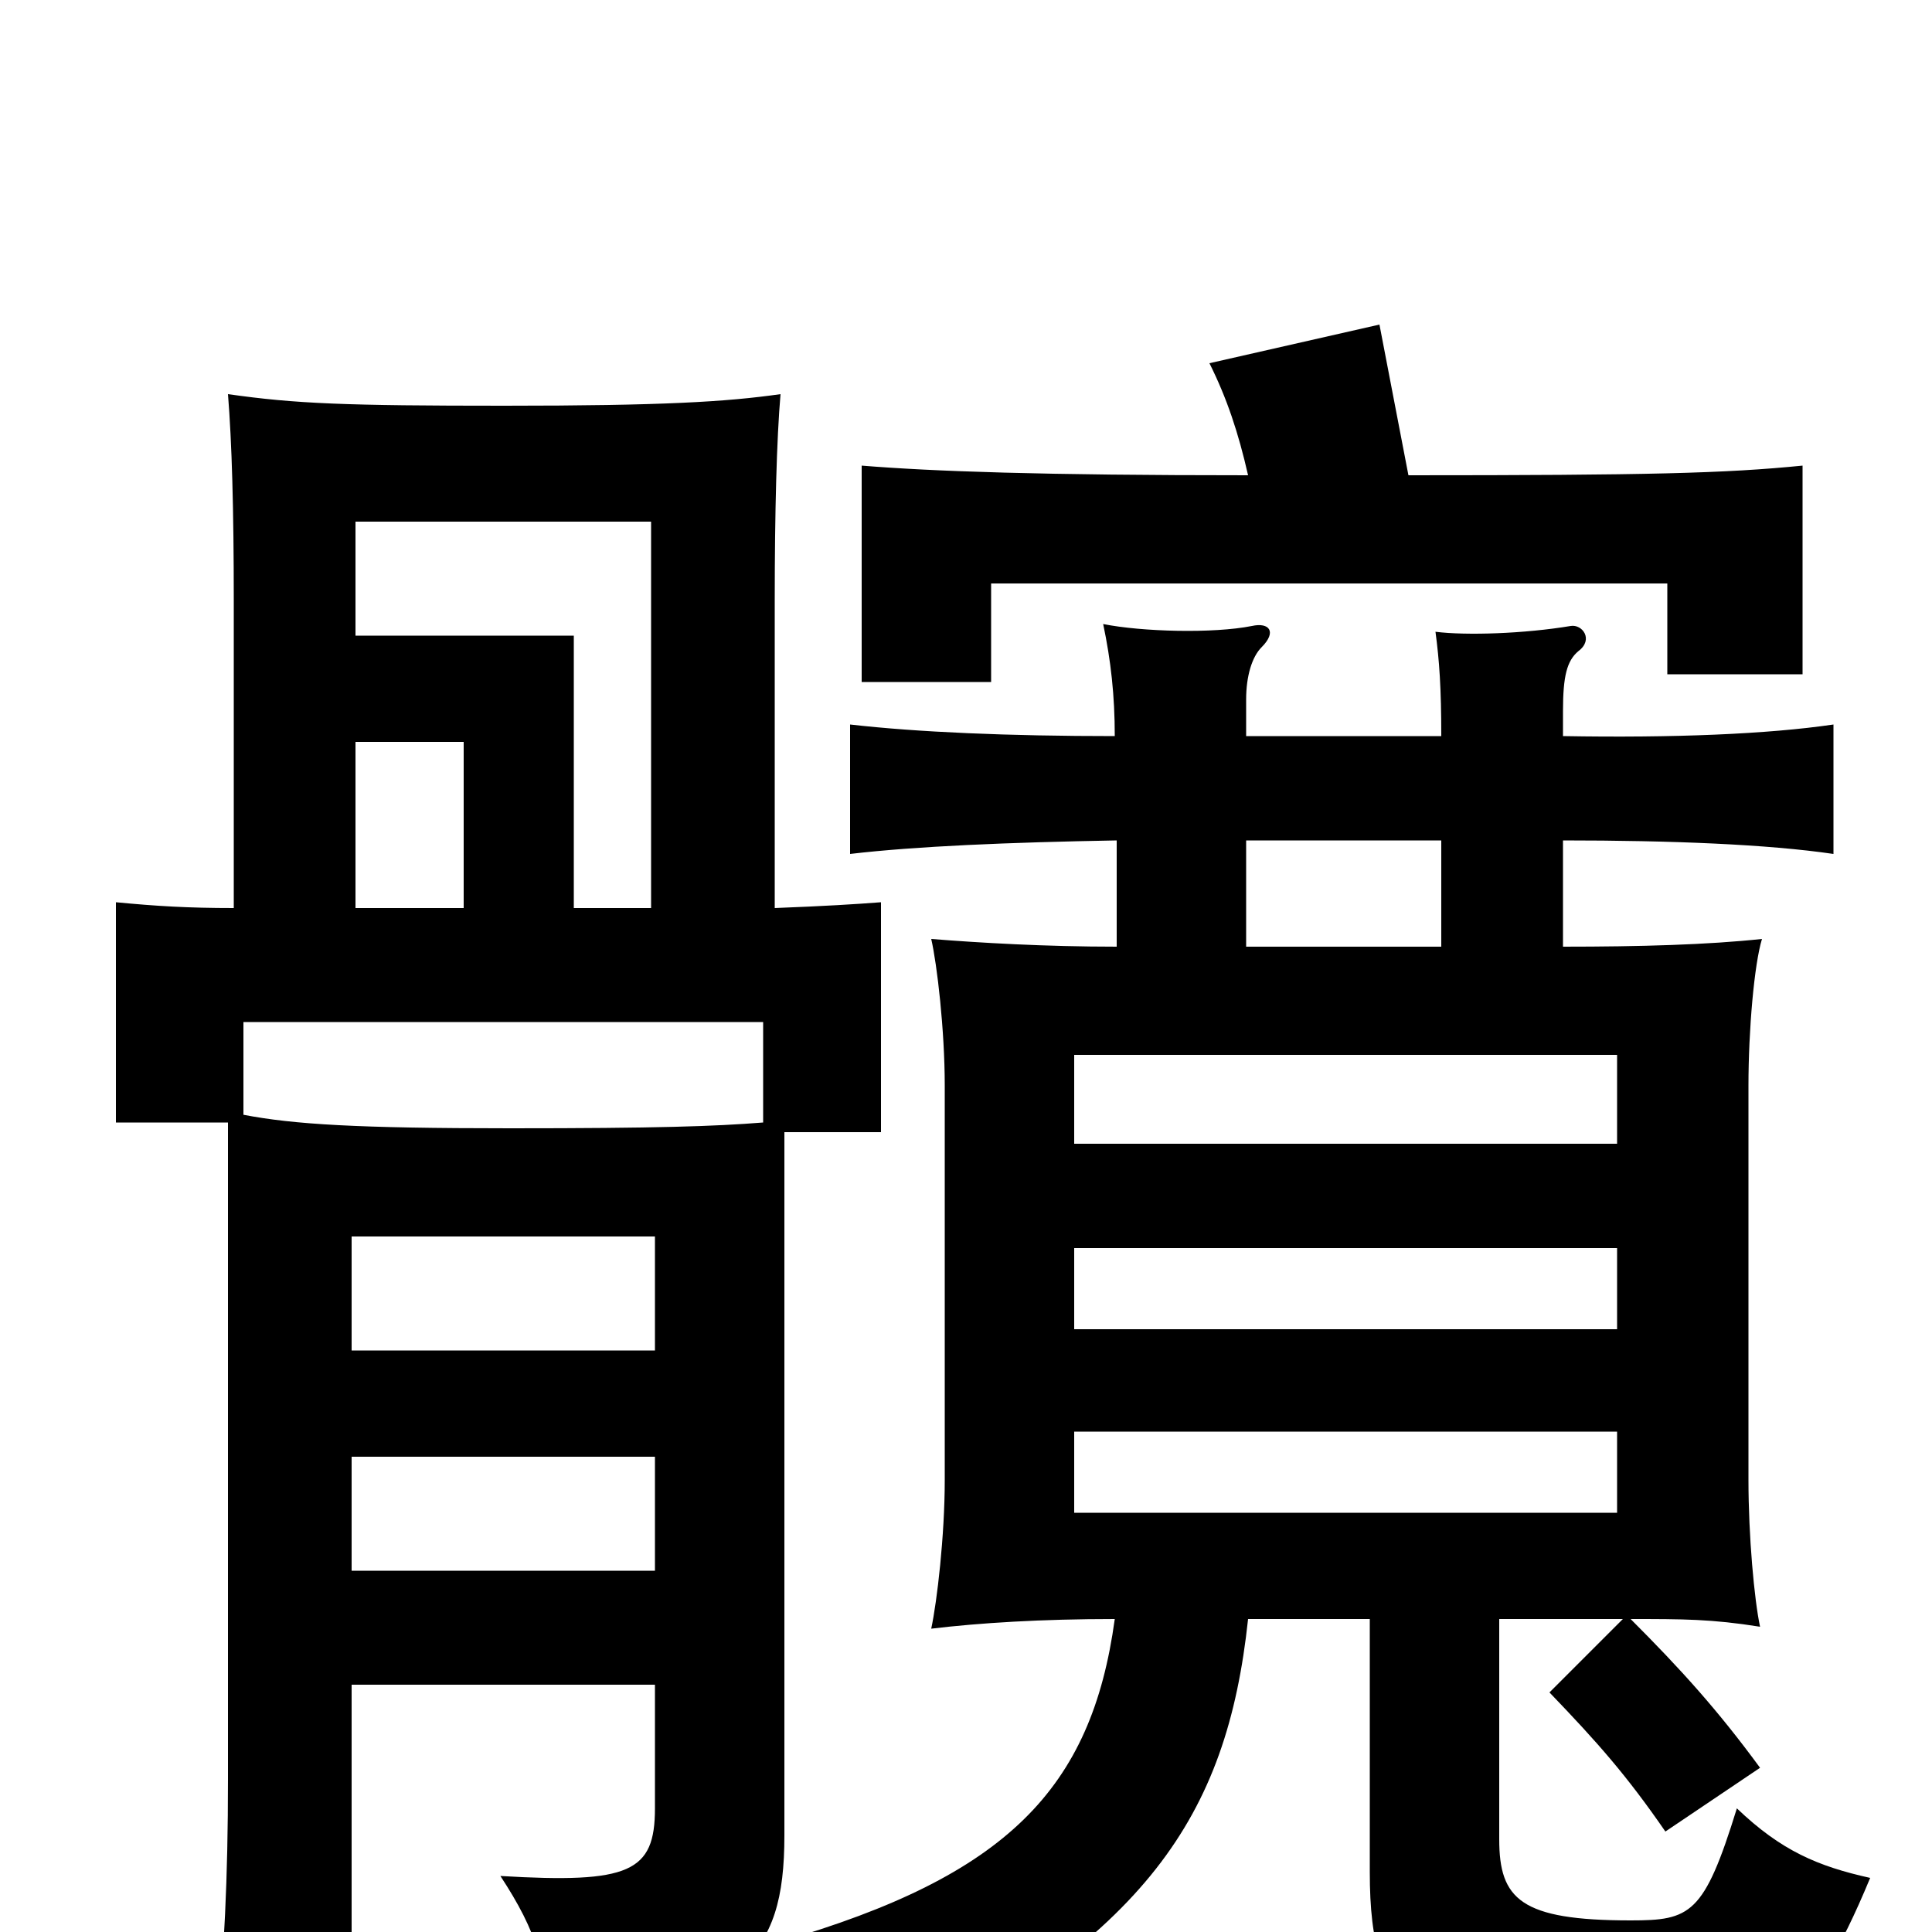 <svg xmlns="http://www.w3.org/2000/svg" viewBox="0 -1000 1000 1000">
	<path fill="#000000" d="M837 -217H556V-259H837ZM837 -312H556V-354H837ZM837 -408H556V-454H837ZM578 -565V-510C541 -510 507 -512 482 -514C485 -501 489 -467 489 -438V-234C489 -205 485 -171 482 -157C507 -160 539 -162 577 -162C565 -74 521 -29 404 5C431 25 446 44 456 72C593 2 635 -59 646 -162H709V-31C709 44 734 58 847 58C916 58 936 49 968 -28C941 -34 922 -42 899 -64C882 -9 875 -6 844 -6C787 -6 776 -17 776 -48V-162H840L802 -124C827 -98 842 -81 862 -52L911 -85C889 -115 870 -136 844 -162C871 -162 886 -162 911 -158C908 -172 905 -205 905 -234V-438C905 -467 908 -501 912 -514C884 -511 849 -510 809 -510V-565C865 -565 915 -563 949 -558V-625C915 -620 866 -618 809 -619V-632C809 -650 811 -658 817 -663C825 -669 819 -677 813 -676C789 -672 759 -671 743 -673C745 -658 746 -644 746 -619H645V-638C645 -650 648 -660 653 -665C661 -673 657 -678 648 -676C628 -672 591 -673 571 -677C575 -658 577 -640 577 -619C522 -619 475 -621 440 -625V-558C474 -562 522 -564 578 -565ZM746 -565V-510H645V-565ZM646 -754C539 -754 483 -756 446 -759V-647H513V-698H863V-651H933V-759C893 -755 853 -754 729 -754C724 -780 719 -806 714 -832L626 -812C635 -794 641 -776 646 -754ZM184 -530V-616H240V-530ZM297 -530V-671H184V-730H337V-530ZM339 -301H182V-360H339ZM182 -246H339V-187H182ZM406 -414H456V-533C443 -532 427 -531 401 -530V-689C401 -735 402 -773 404 -796C376 -792 343 -790 261 -790C179 -790 153 -791 118 -796C120 -771 121 -737 121 -689V-530C97 -530 81 -531 60 -533V-419H118V-79C118 -27 116 10 112 55H182V-128H339V-64C339 -31 326 -25 259 -29C278 0 284 19 283 53C384 34 406 14 406 -50ZM126 -423V-471H395V-419C370 -417 340 -416 264 -416C185 -416 152 -418 126 -423Z"/>
</svg>